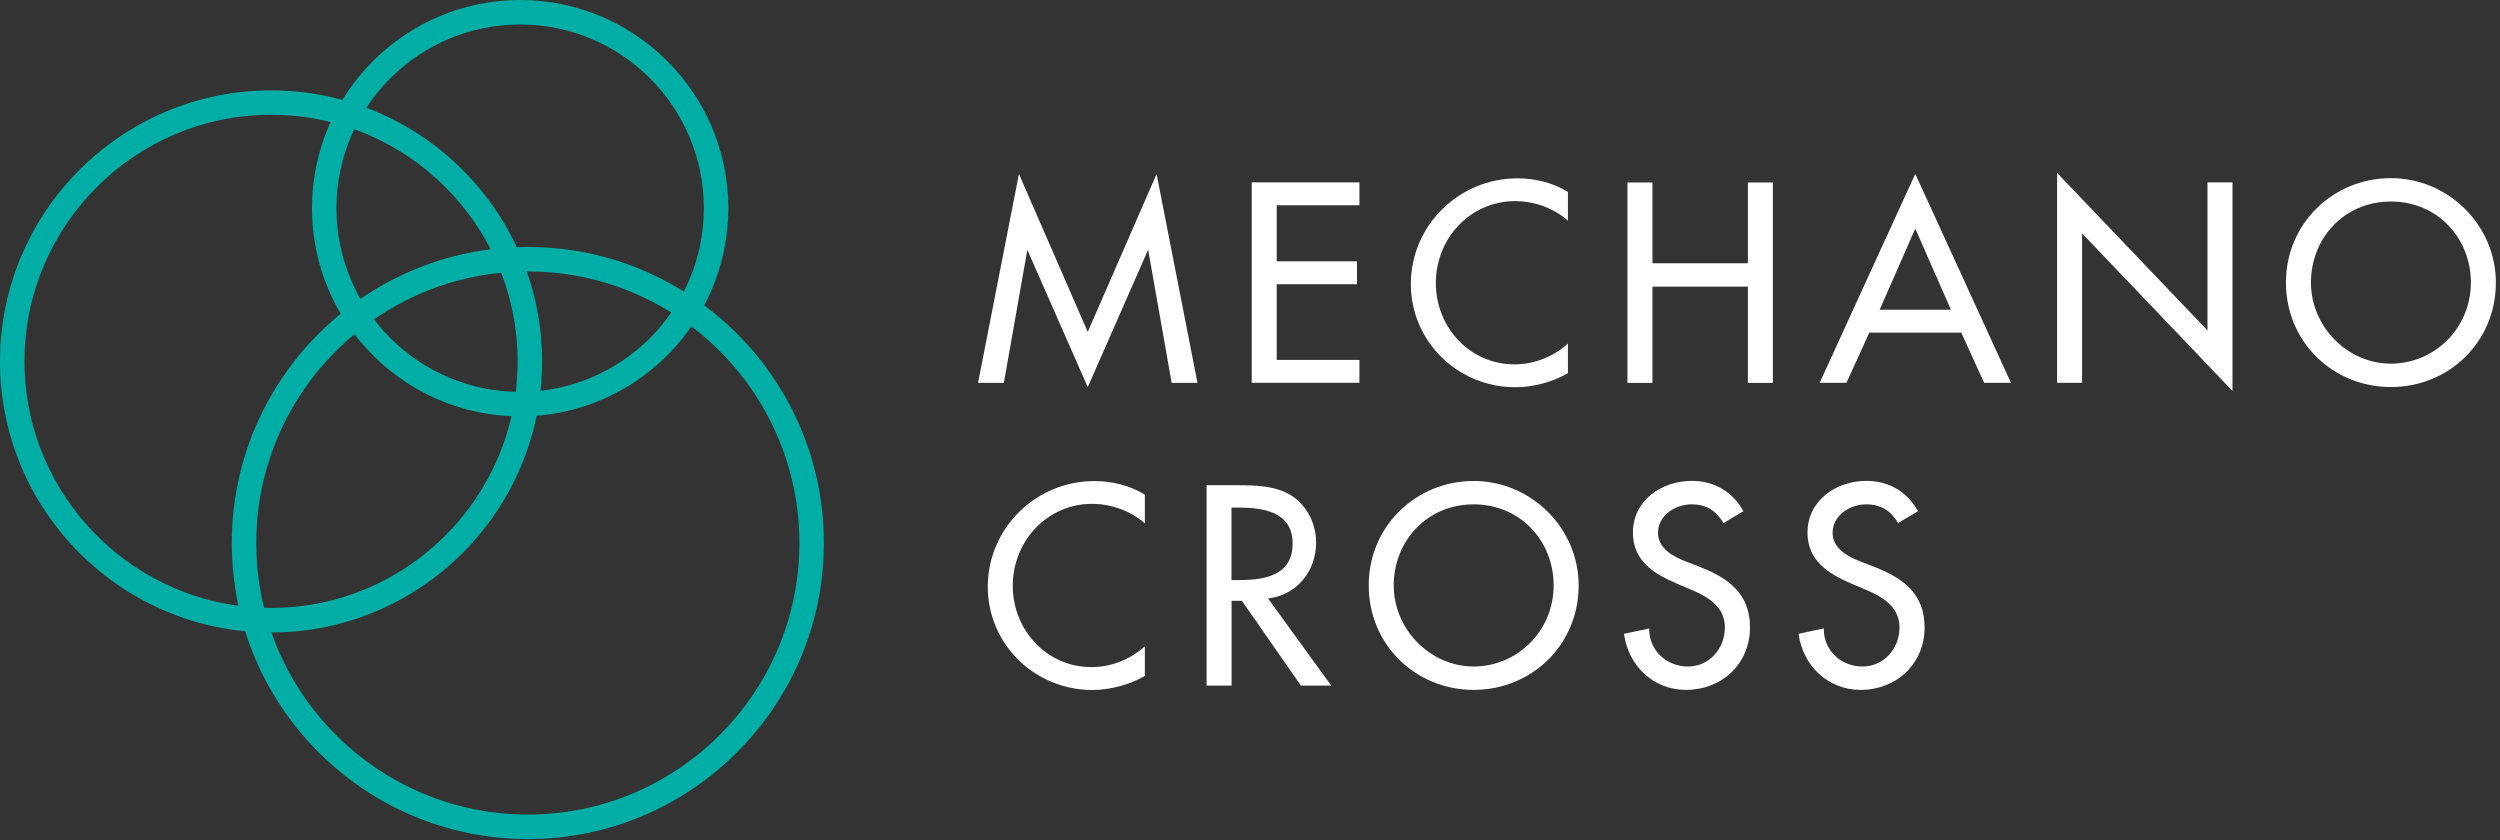 <svg width="247" height="83" viewBox="0 0 247 83" fill="none" xmlns="http://www.w3.org/2000/svg">
<rect x="0" y="0" width="247" height="83" fill="#333333" stroke="none"/>
<g clip-path="url(#clip0_104_2742)">
<path d="M101.541 24.75H101.491L99.181 37.83H96.631L100.671 17.19L107.471 32.79L114.271 17.19L118.311 37.83H115.761L113.451 24.75H113.401L107.471 38.25L101.531 24.75H101.541Z" fill="white"/>
<path d="M123.67 18.02H134.31V20.28H126.14V25.82H134.07V28.08H126.14V35.56H134.31V37.82H123.67V18.02Z" fill="white"/>
<path d="M154.921 21.81C153.501 20.55 151.561 19.87 149.691 19.87C145.251 19.87 141.861 23.57 141.861 27.96C141.861 32.35 145.221 36 149.631 36C151.571 36 153.441 35.26 154.911 33.95V36.87C153.391 37.76 151.441 38.26 149.711 38.26C144.061 38.26 139.391 33.77 139.391 28.05C139.391 22.33 144.091 17.62 149.921 17.62C151.651 17.62 153.411 18.04 154.911 18.96V21.82L154.921 21.81Z" fill="white"/>
<path d="M172.691 26.01V18.03H175.161V37.83H172.691V28.32H163.261V37.83H160.791V18.03H163.261V26.01H172.691Z" fill="white"/>
<path d="M184.691 32.86L182.431 37.82H179.781L189.231 17.18L198.681 37.82H196.031L193.771 32.86H184.681H184.691ZM189.231 22.59L185.711 30.6H192.751L189.231 22.59Z" fill="white"/>
<path d="M203.24 17.08L218.1 32.65V18.02H220.57V38.63L205.71 23.06V37.82H203.24V17.07V17.08Z" fill="white"/>
<path d="M246.592 27.92C246.592 33.8 241.942 38.24 236.222 38.24C230.502 38.24 225.852 33.8 225.852 27.92C225.852 22.04 230.552 17.6 236.222 17.6C241.892 17.6 246.592 22.25 246.592 27.92ZM244.122 27.92C244.122 23.56 240.862 19.91 236.222 19.91C231.582 19.91 228.322 23.56 228.322 27.92C228.322 32.28 231.942 35.93 236.222 35.93C240.502 35.93 244.122 32.44 244.122 27.92Z" fill="white"/>
<path d="M113.122 51.72C111.702 50.46 109.762 49.78 107.892 49.78C103.452 49.78 100.062 53.48 100.062 57.87C100.062 62.26 103.422 65.91 107.832 65.91C109.772 65.91 111.642 65.17 113.112 63.86V66.78C111.592 67.67 109.642 68.17 107.912 68.17C102.262 68.17 97.592 63.68 97.592 57.96C97.592 52.24 102.292 47.53 108.122 47.53C109.852 47.53 111.612 47.95 113.112 48.87V51.73L113.122 51.72Z" fill="white"/>
<path d="M131.521 67.74H128.531L122.701 59.36H121.681V67.74H119.211V47.94H122.201C123.961 47.94 125.851 47.97 127.431 48.86C129.081 49.83 130.031 51.7 130.031 53.59C130.031 56.43 128.141 58.79 125.281 59.13L131.531 67.74H131.521ZM121.671 57.31H122.461C124.981 57.31 127.711 56.84 127.711 53.69C127.711 50.54 124.771 50.15 122.331 50.15H121.671V57.32V57.31Z" fill="white"/>
<path d="M155.97 57.84C155.97 63.72 151.32 68.16 145.6 68.16C139.88 68.16 135.23 63.72 135.23 57.84C135.23 51.96 139.93 47.52 145.6 47.52C151.27 47.52 155.97 52.17 155.97 57.84ZM153.5 57.84C153.5 53.48 150.24 49.83 145.6 49.83C140.96 49.83 137.7 53.48 137.7 57.84C137.7 62.2 141.32 65.85 145.6 65.85C149.88 65.85 153.5 62.36 153.5 57.84Z" fill="white"/>
<path d="M170.301 51.7C169.561 50.47 168.621 49.83 167.121 49.83C165.541 49.83 163.811 50.91 163.811 52.64C163.811 54.19 165.331 55 166.571 55.48L167.991 56.03C170.801 57.13 172.901 58.68 172.901 61.99C172.901 65.59 170.121 68.16 166.571 68.16C163.371 68.16 160.871 65.8 160.451 62.62L162.941 62.09C162.911 64.27 164.651 65.85 166.771 65.85C168.891 65.85 170.421 64.06 170.421 61.99C170.421 59.92 168.711 58.94 167.011 58.23L165.641 57.65C163.381 56.68 161.331 55.39 161.331 52.63C161.331 49.43 164.171 47.51 167.161 47.51C169.371 47.51 171.181 48.59 172.251 50.5L170.281 51.68L170.301 51.7Z" fill="white"/>
<path d="M187.551 51.7C186.811 50.47 185.871 49.83 184.371 49.83C182.791 49.83 181.061 50.91 181.061 52.64C181.061 54.19 182.581 55 183.821 55.48L185.241 56.03C188.051 57.13 190.151 58.68 190.151 61.99C190.151 65.59 187.371 68.16 183.821 68.16C180.621 68.16 178.121 65.8 177.701 62.62L180.191 62.09C180.161 64.27 181.901 65.85 184.021 65.85C186.141 65.85 187.671 64.06 187.671 61.99C187.671 59.92 185.961 58.94 184.261 58.23L182.891 57.65C180.631 56.68 178.581 55.39 178.581 52.63C178.581 49.43 181.421 47.51 184.411 47.51C186.621 47.51 188.431 48.59 189.501 50.5L187.531 51.68L187.551 51.7Z" fill="white"/>
<path d="M52.15 82.9C36.02 82.9 22.9 69.78 22.9 53.65C22.9 37.52 36.02 24.4 52.15 24.4C68.28 24.4 81.4 37.52 81.4 53.65C81.4 69.78 68.28 82.9 52.15 82.9ZM52.15 26.82C37.36 26.82 25.32 38.86 25.32 53.65C25.32 68.44 37.36 80.48 52.15 80.48C66.94 80.48 78.98 68.44 78.98 53.65C78.98 38.86 66.94 26.82 52.15 26.82Z" fill="#00AEA5"/>
<path d="M26.78 62.49C12.02 62.49 0 50.48 0 35.71C0 20.94 12.02 8.93 26.78 8.93C41.54 8.93 53.56 20.95 53.56 35.71C53.56 50.47 41.54 62.49 26.78 62.49ZM26.78 11.34C13.35 11.34 2.42 22.27 2.42 35.7C2.42 49.13 13.35 60.06 26.78 60.06C40.21 60.06 51.14 49.13 51.14 35.7C51.14 22.27 40.21 11.34 26.78 11.34Z" fill="#00AEA5"/>
<path d="M51.39 41.14C40.05 41.14 30.82 31.91 30.82 20.57C30.82 9.23 40.05 0 51.39 0C62.73 0 71.96 9.23 71.96 20.57C71.96 31.91 62.73 41.14 51.39 41.14ZM51.39 2.42C41.38 2.42 33.24 10.56 33.24 20.57C33.24 30.58 41.38 38.72 51.39 38.72C61.4 38.72 69.54 30.58 69.54 20.57C69.54 10.56 61.4 2.42 51.39 2.42Z" fill="#00AEA5"/>
</g>
<defs>
<clipPath id="clip0_104_2742">
<rect width="246.59" height="82.9" fill="white"/>
</clipPath>
</defs>
</svg>
